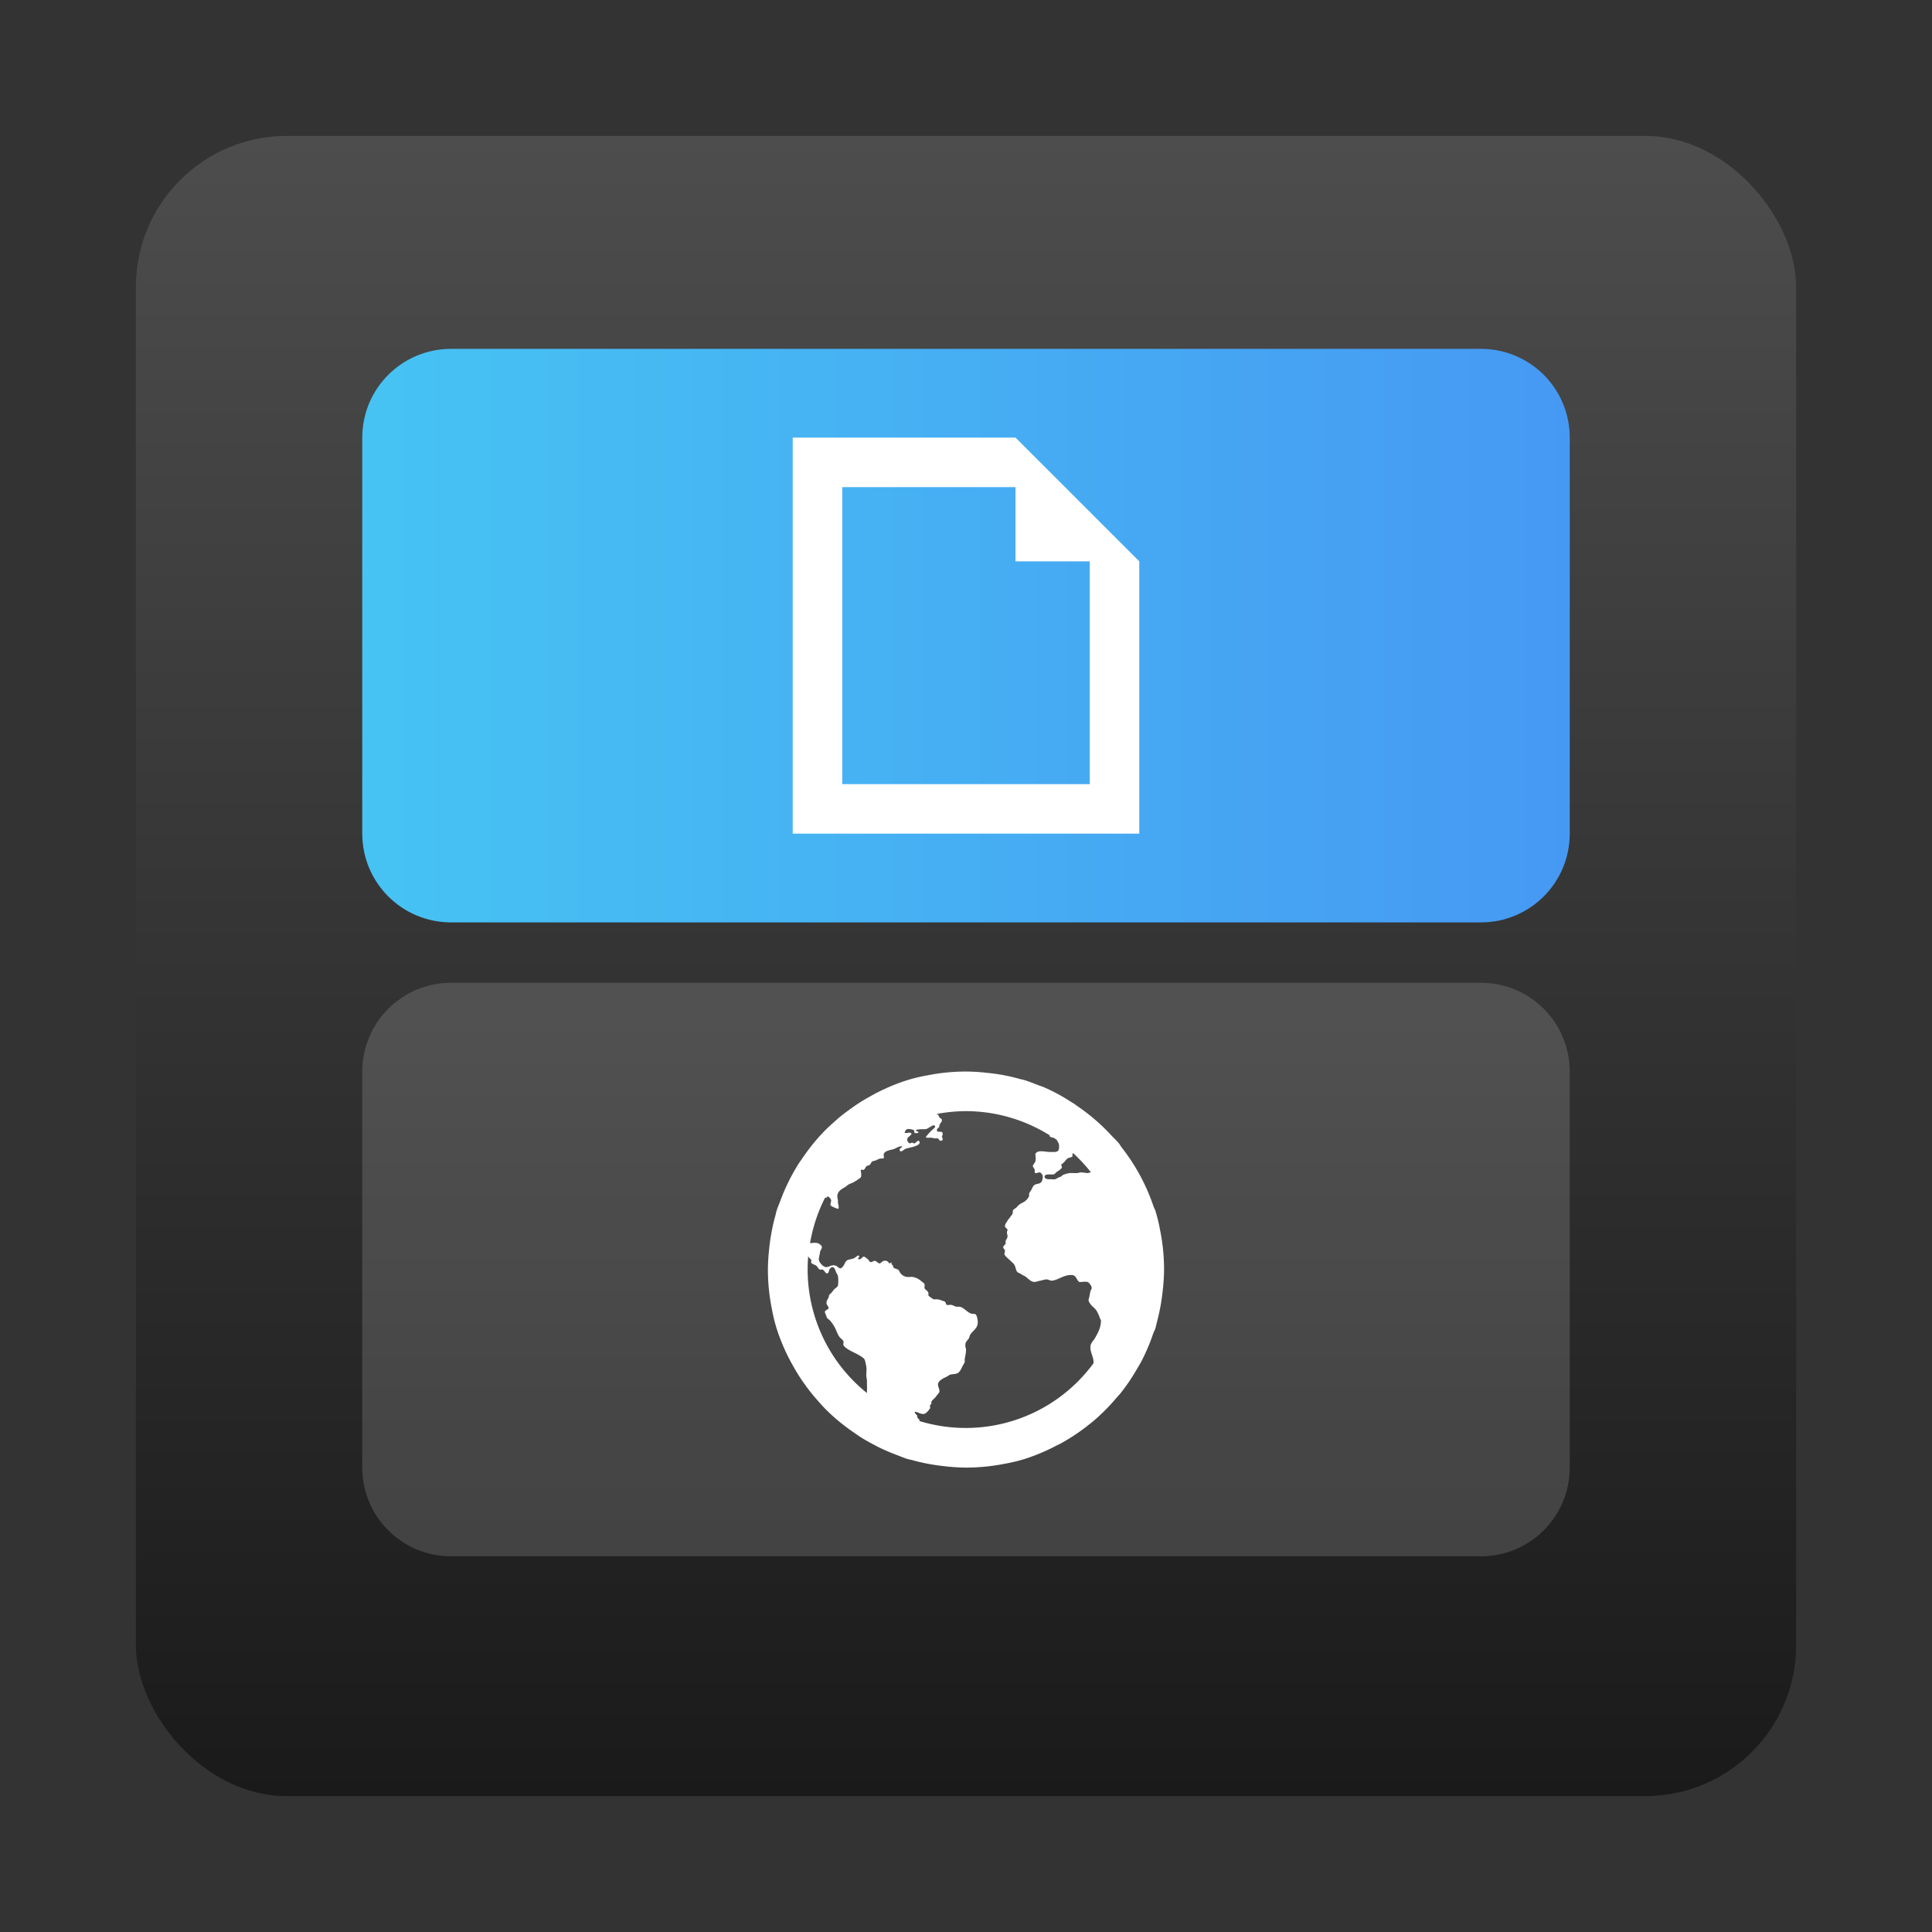 <?xml version="1.0" encoding="UTF-8" standalone="no"?>
<svg
   width="64"
   height="64"
   version="1.1"
   id="svg14"
   sodipodi:docname="preferences-desktop-activities.svg"
   inkscape:version="1.2.2 (b0a8486541, 2022-12-01)"
   xmlns:inkscape="http://www.inkscape.org/namespaces/inkscape"
   xmlns:sodipodi="http://sodipodi.sourceforge.net/DTD/sodipodi-0.dtd"
   xmlns:xlink="http://www.w3.org/1999/xlink"
   xmlns="http://www.w3.org/2000/svg"
   xmlns:svg="http://www.w3.org/2000/svg">
  <rect width="100%" height="100%" fill="#333333" stroke="none"/>
  <defs
     id="defs18">
    <linearGradient
       id="a"
       x1="7.937"
       x2="7.937"
       y1="15.081"
       y2="1.852"
       gradientTransform="matrix(3.78,0,0,3.78,-133.711,-0.444)"
       gradientUnits="userSpaceOnUse">
      <stop
         stop-color="#767574"
         offset="0"
         id="stop247" />
      <stop
         stop-color="#d1e7ee"
         offset="1"
         id="stop249" />
    </linearGradient>
    <linearGradient
       id="linearGradient1092"
       x1="12"
       x2="52"
       y1="21.5"
       y2="21.5"
       gradientUnits="userSpaceOnUse"
       gradientTransform="translate(-133.711,-0.444)">
      <stop
         stop-color="#46c3f3"
         offset="0"
         id="stop252" />
      <stop
         stop-color="#4699f3"
         offset="1"
         id="stop254" />
    </linearGradient>
    <linearGradient
       inkscape:collect="always"
       xlink:href="#linearGradient1092"
       id="linearGradient797"
       gradientUnits="userSpaceOnUse"
       gradientTransform="translate(1.940918e-6,-0.444)"
       x1="12"
       y1="21.5"
       x2="52"
       y2="21.5" />
    <linearGradient
       id="linearGradient873"
       x1="-39.988"
       x2="-39.988"
       y1="-6.301"
       y2="9.575"
       gradientTransform="matrix(3.464,0,0,3.464,173.035,26.33)"
       gradientUnits="userSpaceOnUse">
      <stop
         stop-color="#4d4d4d"
         offset="0"
         id="stop583" />
      <stop
         stop-color="#1a1a1a"
         offset="1"
         id="stop585" />
    </linearGradient>
  </defs>
  <sodipodi:namedview
     id="namedview16"
     pagecolor="#ffffff"
     bordercolor="#999999"
     borderopacity="1"
     inkscape:showpageshadow="0"
     inkscape:pageopacity="0"
     inkscape:pagecheckerboard="0"
     inkscape:deskcolor="#d1d1d1"
     showgrid="false"
     inkscape:zoom="8.9493202"
     inkscape:cx="25.812016"
     inkscape:cy="37.2654"
     inkscape:window-width="1920"
     inkscape:window-height="989"
     inkscape:window-x="0"
     inkscape:window-y="0"
     inkscape:window-maximized="1"
     inkscape:current-layer="svg14">
    <inkscape:grid
       type="xygrid"
       id="grid1062" />
  </sodipodi:namedview>
  <rect
     x="4.502"
     y="4.502"
     width="54.997"
     height="54.997"
     ry="5"
     fill="url(#linearGradient873)"
     stroke-width="3.464"
     id="rect590"
     style="fill:url(#linearGradient873)" />
  <path
     id="rect1107"
     style="fill:url(#linearGradient797);stroke-width:0.492"
     d="M 14.946,11.556 H 49.054 C 50.686,11.556 52,12.87 52,14.502 v 13.108 c 0,1.632 -1.314,2.946 -2.946,2.946 H 14.946 C 13.314,30.556 12,29.242 12,27.61 V 14.502 c 0,-1.632 1.314,-2.946 2.946,-2.946 z" />
  <g
     fill="#ffffff"
     stroke-width="0.492"
     id="g795"
     transform="translate(0,-0.444)">
    <path
       id="rect1104"
       style="opacity:0.15"
       d="M 14.946,33 H 49.054 C 50.686,33 52,34.314 52,35.946 V 49.054 C 52,50.686 50.686,52 49.054,52 H 14.946 C 13.314,52 12,50.686 12,49.054 V 35.946 C 12,34.314 13.314,33 14.946,33 Z" />
  </g>
  <path
     d="m 26.26,27.616 v -13.12 h 7.38 l 4.1,4.1 v 9.02 z m 1.64,-1.64 h 8.2 V 18.596 H 33.64 v -2.46 h -5.74 z"
     fill="#ffffff"
     id="path1011"
     style="stroke-width:0.82" />
  <path
     d="m 32,35.496 a 6.56,6.56 0 0 0 -1.26,0.123 l -0.045,0.008 c -0.218,0.039 -0.432,0.091 -0.643,0.156 a 6.468,6.468 0 0 0 -1.258,0.554 5.81,5.81 0 0 0 -0.604,0.384 c -0.127,0.092 -0.253,0.184 -0.373,0.283 a 5.222,5.222 0 0 0 -0.155,0.136 c -0.126,0.112 -0.252,0.223 -0.367,0.344 -0.281,0.289 -0.529,0.605 -0.752,0.939 a 6.613,6.613 0 0 0 -0.075,0.105 6.542,6.542 0 0 0 -0.333,0.59 6.571,6.571 0 0 0 -0.282,0.651 c -0.042,0.113 -0.092,0.223 -0.127,0.339 -0.018,0.058 -0.028,0.118 -0.045,0.176 a 5.942,5.942 0 0 0 -0.125,0.551 6.56,6.56 0 0 0 -0.077,0.543 v 0.005 a 6.56,6.56 0 0 0 -0.041,0.672 6.56,6.56 0 0 0 0.131,1.304 c 0.039,0.218 0.091,0.432 0.156,0.643 a 6.463,6.463 0 0 0 0.554,1.258 5.81,5.81 0 0 0 0.384,0.604 6.072,6.072 0 0 0 0.42,0.527 c 0.112,0.126 0.223,0.252 0.344,0.367 0.289,0.281 0.605,0.529 0.941,0.752 0.034,0.026 0.07,0.05 0.105,0.075 0.156,0.1 0.316,0.19 0.482,0.276 l 0.108,0.058 a 6.571,6.571 0 0 0 0.651,0.282 c 0.113,0.042 0.223,0.092 0.339,0.127 0.058,0.018 0.118,0.028 0.177,0.043 a 6.153,6.153 0 0 0 0.55,0.126 6.56,6.56 0 0 0 0.529,0.075 l 0.014,0.003 h 0.005 A 6.56,6.56 0 0 0 32,48.616 6.56,6.56 0 0 0 33.26,48.493 l 0.045,-0.008 c 0.218,-0.039 0.432,-0.091 0.643,-0.156 a 6.521,6.521 0 0 0 1.056,-0.446 l 0.134,-0.066 a 6.56,6.56 0 0 0 0.984,-0.664 c 0.026,-0.022 0.056,-0.042 0.084,-0.066 a 6.56,6.56 0 0 0 0.753,-0.752 c 0.052,-0.062 0.109,-0.118 0.159,-0.18 a 6.56,6.56 0 0 0 0.554,-0.82 c 0.051,-0.087 0.102,-0.172 0.15,-0.262 a 6.56,6.56 0 0 0 0.38,-0.899 c 0.021,-0.059 0.054,-0.112 0.072,-0.171 0.018,-0.059 0.028,-0.118 0.043,-0.177 l 0.005,-0.016 0.013,-0.054 a 6.56,6.56 0 0 0 0.182,-1.01 l 0.003,-0.014 v -0.005 a 6.56,6.56 0 0 0 0.041,-0.672 6.56,6.56 0 0 0 -0.131,-1.304 c -0.039,-0.218 -0.092,-0.433 -0.156,-0.643 -0.016,-0.05 -0.045,-0.094 -0.062,-0.144 a 6.56,6.56 0 0 0 -1.043,-1.938 c -0.038,-0.047 -0.066,-0.105 -0.105,-0.152 -0.068,-0.084 -0.148,-0.157 -0.223,-0.234 A 6.56,6.56 0 0 0 35.737,36.674 c -0.052,-0.035 -0.1,-0.072 -0.152,-0.108 a 6.586,6.586 0 0 0 -0.118,-0.073 6.109,6.109 0 0 0 -0.904,-0.485 c -0.059,-0.024 -0.123,-0.042 -0.184,-0.066 -0.144,-0.056 -0.287,-0.114 -0.432,-0.159 -0.058,-0.018 -0.118,-0.028 -0.176,-0.043 l -0.016,-0.005 a 6.021,6.021 0 0 0 -1.064,-0.196 l -0.014,-0.003 h -0.005 A 6.56,6.56 0 0 0 32,35.496 Z m 0,1.312 a 5.248,5.248 0 0 1 2.778,0.804 c -0.003,0.007 -0.008,0.007 -0.011,0.016 0.024,0.049 0.085,0.052 0.142,0.064 l 0.087,0.059 c 0.033,0.045 0.059,0.092 0.079,0.144 a 0.485,0.485 0 0 1 0,0.184 c -0.037,0.094 -0.135,0.084 -0.245,0.081 -0.03,0 -0.054,0.003 -0.081,0 -0.185,-0.012 -0.367,-0.071 -0.451,0.062 0.005,0.101 0.022,0.157 0,0.247 -0.017,0.064 -0.085,0.108 -0.083,0.164 0.001,0.028 0.055,0.083 0.062,0.122 0.005,0.022 -0.009,0.063 0,0.083 0.031,0.058 0.109,-0.009 0.164,0 0.052,0.008 0.102,0.085 0.102,0.144 a 0.354,0.354 0 0 1 -0.039,0.163 c -0.052,0.079 -0.151,0.06 -0.227,0.102 -0.062,0.037 -0.085,0.123 -0.122,0.185 -0.039,0.066 -0.079,0.089 -0.062,0.184 a 0.442,0.442 0 0 1 -0.226,0.227 0.522,0.522 0 0 0 -0.184,0.144 c -0.043,0.045 -0.101,0.066 -0.123,0.101 -0.017,0.026 -0.003,0.087 -0.021,0.123 -0.026,0.05 -0.07,0.092 -0.102,0.144 -0.016,0.022 -0.045,0.05 -0.062,0.081 -0.039,0.068 -0.089,0.123 -0.083,0.184 0.005,0.059 0.079,0.072 0.083,0.123 0.003,0.029 -0.022,0.051 -0.021,0.083 0.001,0.045 0.017,0.066 0.021,0.102 0.008,0.088 -0.045,0.123 -0.062,0.184 -0.008,0.029 0.007,0.06 0,0.083 -0.013,0.043 -0.081,0.071 -0.081,0.123 -0.001,0.037 0.058,0.07 0.06,0.122 0.003,0.035 -0.026,0.07 -0.02,0.102 0.013,0.066 0.134,0.155 0.184,0.206 0.068,0.067 0.135,0.113 0.164,0.184 0.026,0.062 0.035,0.16 0.083,0.206 0.034,0.033 0.1,0.047 0.144,0.081 0.041,0.033 0.098,0.047 0.143,0.083 0.072,0.056 0.171,0.171 0.286,0.164 0.062,-0.005 0.118,-0.03 0.185,-0.042 0.071,-0.012 0.154,-0.047 0.226,-0.041 0.055,0.007 0.106,0.045 0.164,0.041 a 0.685,0.685 0 0 0 0.205,-0.062 c 0.118,-0.051 0.3,-0.147 0.472,-0.122 0.131,0.018 0.133,0.167 0.224,0.226 0.105,0.009 0.184,-0.021 0.268,0 0.063,0.014 0.136,0.134 0.143,0.184 0.007,0.052 -0.034,0.092 -0.041,0.123 -0.017,0.07 -0.029,0.161 -0.041,0.205 -0.009,0.035 -0.022,0.068 -0.021,0.102 0,0.031 0.05,0.104 0.081,0.144 0.039,0.05 0.096,0.088 0.144,0.143 0.087,0.1 0.123,0.236 0.184,0.369 0.016,0.034 -0.013,0.041 0,0.083 -0.026,0.199 -0.093,0.332 -0.224,0.554 -0.063,0.071 -0.125,0.156 -0.123,0.245 -0.005,0.215 0.112,0.325 0.102,0.533 v 0.008 a 5.248,5.248 0 0 1 -5.769,1.914 c 0,-0.007 0.008,-0.008 0.008,-0.016 -0.003,-0.034 -0.034,-0.05 -0.062,-0.081 -0.022,-0.026 -0.005,-0.058 -0.02,-0.083 -0.029,-0.041 -0.071,-0.062 -0.083,-0.122 0.087,-0.017 0.205,0.096 0.328,0.062 0.059,-0.017 0.157,-0.131 0.184,-0.185 0.009,-0.017 -0.008,-0.083 0,-0.102 0.012,-0.022 0.039,-0.029 0.042,-0.041 0.008,-0.033 -0.007,-0.042 0,-0.062 0.021,-0.062 0.088,-0.1 0.123,-0.144 0.026,-0.033 0.056,-0.067 0.081,-0.102 0.029,-0.037 0.043,-0.05 0.062,-0.081 0.018,-0.109 -0.067,-0.192 -0.041,-0.287 0.029,-0.108 0.184,-0.177 0.287,-0.226 0.035,-0.017 0.072,-0.051 0.102,-0.062 0.071,-0.025 0.157,-0.017 0.226,-0.041 0.112,-0.039 0.15,-0.164 0.205,-0.266 0.026,-0.047 0.056,-0.089 0.062,-0.123 0.004,-0.03 -0.007,-0.066 0,-0.102 0.007,-0.035 0.011,-0.063 0.02,-0.102 A 1.039,1.039 0 0 0 32,44.701 c 0,-0.049 -0.02,-0.06 -0.021,-0.104 -0.008,-0.155 0.046,-0.161 0.104,-0.245 0.028,-0.042 0.041,-0.114 0.06,-0.144 0.097,-0.142 0.258,-0.213 0.247,-0.43 -0.005,-0.071 -0.03,-0.223 -0.083,-0.245 -0.029,-0.013 -0.098,-0.004 -0.143,-0.021 -0.14,-0.052 -0.243,-0.213 -0.39,-0.226 h -0.081 c -0.058,0 -0.121,-0.054 -0.184,-0.06 -0.042,-0.005 -0.121,0.012 -0.144,0 -0.037,-0.018 -0.031,-0.083 -0.062,-0.104 -0.024,-0.016 -0.066,-0.026 -0.102,-0.039 a 0.489,0.489 0 0 0 -0.164,-0.042 c -0.022,-0.001 -0.079,0.004 -0.102,0 -0.038,-0.007 -0.068,-0.039 -0.102,-0.062 -0.043,-0.026 -0.066,-0.045 -0.083,-0.081 0.039,-0.13 -0.097,-0.151 -0.123,-0.226 -0.012,-0.035 0.013,-0.092 0,-0.123 -0.014,-0.045 -0.052,-0.066 -0.102,-0.102 A 0.56,0.56 0 0 0 30.237,42.301 c -0.054,-0.007 -0.118,0.004 -0.184,0 a 0.323,0.323 0 0 1 -0.205,-0.102 c -0.051,-0.058 -0.059,-0.115 -0.104,-0.143 -0.041,-0.026 -0.114,-0.034 -0.143,-0.062 -0.013,-0.012 -0.009,-0.034 -0.02,-0.062 -0.022,-0.043 -0.068,-0.05 -0.042,-0.102 -0.047,-0.024 -0.03,0.03 -0.081,0.021 -0.047,-0.066 -0.079,-0.102 -0.184,-0.083 -0.049,0.009 -0.089,0.081 -0.144,0.083 -0.047,0 -0.083,-0.073 -0.144,-0.083 -0.046,-0.007 -0.11,0.049 -0.143,0.041 -0.051,-0.009 -0.056,-0.071 -0.102,-0.102 -0.034,-0.022 -0.105,-0.083 -0.123,-0.081 -0.059,0 -0.102,0.126 -0.184,0.081 -0.041,-0.051 0.068,-0.054 0.02,-0.102 -0.035,-0.035 -0.052,0.001 -0.081,0.021 -0.034,0.022 -0.066,0.049 -0.102,0.062 -0.083,0.03 -0.142,0.028 -0.206,0.062 -0.059,0.03 -0.067,0.083 -0.102,0.143 -0.026,0.05 -0.081,0.121 -0.122,0.123 -0.051,0.003 -0.098,-0.063 -0.144,-0.083 -0.136,-0.059 -0.214,0.039 -0.328,0.041 -0.105,0.001 -0.249,-0.167 -0.245,-0.266 0.003,-0.06 0.034,-0.15 0.039,-0.226 0.008,-0.059 0.062,-0.109 0.063,-0.164 0,-0.072 -0.117,-0.135 -0.164,-0.143 -0.068,-0.013 -0.147,0 -0.228,0.008 a 5.248,5.248 0 0 1 0.499,-1.511 c 0.005,0 0.013,0.007 0.017,0.008 0.038,0 0.046,-0.047 0.081,-0.042 0.035,0.007 0.097,0.08 0.102,0.123 0.005,0.052 -0.035,0.105 -0.02,0.164 0.055,0.058 0.165,0.089 0.245,0.123 0.052,-0.043 0.008,-0.144 0,-0.205 -0.001,-0.028 0.003,-0.058 0,-0.083 -0.007,-0.043 -0.021,-0.087 -0.021,-0.123 0,-0.171 0.131,-0.24 0.247,-0.307 0.049,-0.029 0.101,-0.081 0.144,-0.102 0.06,-0.03 0.092,-0.033 0.143,-0.062 0.091,-0.052 0.176,-0.105 0.245,-0.164 0.033,-0.079 -0.003,-0.171 0,-0.247 0.033,-0.02 0.047,0.003 0.083,0 0.054,-0.012 0.071,-0.092 0.102,-0.122 0.017,-0.018 0.08,-0.024 0.102,-0.042 0.055,-0.042 0.055,-0.104 0.102,-0.122 0.017,-0.007 0.055,-0.013 0.081,-0.021 0.037,-0.009 0.087,-0.042 0.144,-0.062 0.037,-0.013 0.129,-0.007 0.144,-0.02 0.017,-0.018 -0.007,-0.096 0,-0.123 0.028,-0.135 0.227,-0.139 0.348,-0.184 0.083,-0.033 0.173,-0.101 0.266,-0.083 -0.018,0.064 -0.097,0.045 -0.083,0.122 0.021,0.109 0.147,-0.026 0.185,-0.039 0.073,-0.031 0.213,-0.049 0.307,-0.083 0.084,-0.03 0.223,-0.088 0.144,-0.185 -0.066,-0.004 -0.087,0.058 -0.144,0.083 -0.039,0.007 -0.049,-0.018 -0.081,-0.021 -0.033,-0.001 -0.05,0.026 -0.083,0.021 -0.031,-0.007 -0.076,-0.066 -0.081,-0.104 -0.013,-0.1 0.102,-0.131 0.144,-0.205 -0.029,-0.091 -0.15,-0.005 -0.227,-0.041 0.008,-0.054 0.039,-0.113 0.104,-0.123 a 0.412,0.412 0 0 1 0.205,0.041 c 0.017,0.016 -0.007,0.058 0.02,0.083 0.031,0.026 0.083,0.007 0.123,0 0.014,-0.068 -0.093,-0.038 -0.081,-0.083 0.08,-0.052 0.228,-0.026 0.328,-0.039 0.056,-0.009 0.113,-0.055 0.164,-0.083 0.047,-0.028 0.092,-0.066 0.143,-0.021 0.013,0.049 -0.034,0.079 -0.062,0.102 -0.092,0.081 -0.175,0.172 -0.245,0.266 0.043,0.043 0.11,0.013 0.184,0.021 0.029,0.004 0.073,0.016 0.102,0.021 0.037,0.007 0.075,-0.007 0.102,0 0.051,0.012 0.052,0.081 0.104,0.081 0.08,0 0.087,-0.068 0.039,-0.123 0.016,-0.056 0.042,-0.105 0.021,-0.144 -0.037,-0.072 -0.177,0.013 -0.184,-0.081 -0.005,-0.059 0.06,-0.077 0.081,-0.122 -0.009,-0.115 0.094,-0.122 0.083,-0.226 -0.007,-0.043 -0.052,-0.042 -0.083,-0.083 -0.016,-0.021 -0.024,-0.066 -0.041,-0.081 -0.016,-0.013 -0.037,-0.018 -0.056,-0.026 A 5.248,5.248 0 0 1 32,36.808 Z m 3.549,1.391 a 5.248,5.248 0 0 1 0.592,0.639 c -0.043,0 -0.085,0.021 -0.122,0.021 -0.052,0 -0.16,-0.026 -0.226,-0.021 -0.039,0.003 -0.066,0.018 -0.102,0.021 -0.105,0.008 -0.165,-0.007 -0.247,0 a 0.863,0.863 0 0 0 -0.226,0.06 c -0.026,0.013 -0.046,0.045 -0.081,0.062 -0.017,0.008 -0.039,0.011 -0.062,0.021 -0.034,0.016 -0.092,0.052 -0.123,0.062 -0.046,0.012 -0.1,-0.004 -0.184,0 -0.062,0.003 -0.164,-0.009 -0.165,-0.083 0,-0.11 0.203,-0.063 0.308,-0.081 0.039,-0.008 0.055,-0.055 0.102,-0.083 0.022,-0.013 0.039,-0.026 0.062,-0.041 0.035,-0.026 0.096,-0.073 0.102,-0.102 0.004,-0.026 -0.024,-0.063 -0.021,-0.083 0.005,-0.025 0.05,-0.05 0.083,-0.081 0.05,-0.05 0.081,-0.112 0.144,-0.144 0.041,-0.022 0.123,-0.028 0.143,-0.06 0.005,-0.039 -0.001,-0.049 0,-0.083 l 0.022,-0.022 z m -8.778,3.417 c 0.033,0.046 0.067,0.092 0.104,0.113 0.003,0.039 -0.013,0.073 0,0.102 0.03,0.042 0.092,0.055 0.144,0.083 0.059,0.033 0.085,0.117 0.142,0.143 0.021,0.008 0.052,-0.009 0.083,0 0.079,0.024 0.096,0.144 0.164,0.123 0.045,-0.013 0.054,-0.08 0.062,-0.123 0.03,-0.031 0.055,-0.081 0.102,-0.081 0.073,-0.001 0.096,0.092 0.123,0.164 0.014,0.039 0.05,0.079 0.062,0.122 a 1.077,1.077 0 0 1 0,0.328 c -0.02,0.055 -0.098,0.084 -0.144,0.144 -0.021,0.028 -0.045,0.063 -0.062,0.081 -0.028,0.035 -0.06,0.05 -0.081,0.083 -0.013,0.017 -0.009,0.056 -0.021,0.081 -0.035,0.076 -0.092,0.134 -0.062,0.226 0.013,0.037 0.062,0.079 0.062,0.123 0,0.052 -0.114,0.066 -0.122,0.123 -0.007,0.041 0.047,0.127 0.06,0.184 0.009,0.042 0.079,0.075 0.102,0.102 0.042,0.047 0.085,0.105 0.123,0.164 0.076,0.115 0.112,0.256 0.184,0.37 0.039,0.058 0.118,0.101 0.144,0.164 0.013,0.03 -0.012,0.094 0,0.122 0.043,0.097 0.252,0.198 0.349,0.247 0.045,0.022 0.081,0.038 0.123,0.062 0.063,0.035 0.193,0.108 0.224,0.164 0.029,0.05 0.047,0.165 0.062,0.245 0.018,0.105 -0.005,0.194 0,0.308 0.003,0.062 0.021,0.101 0.021,0.164 v 0.081 c -0.001,0.073 0.007,0.151 0,0.226 v 0.092 a 5.248,5.248 0 0 1 -1.947,-4.53 z"
     fill="#ffffff"
     id="path1013"
     style="stroke-width:0.82" />
</svg>
